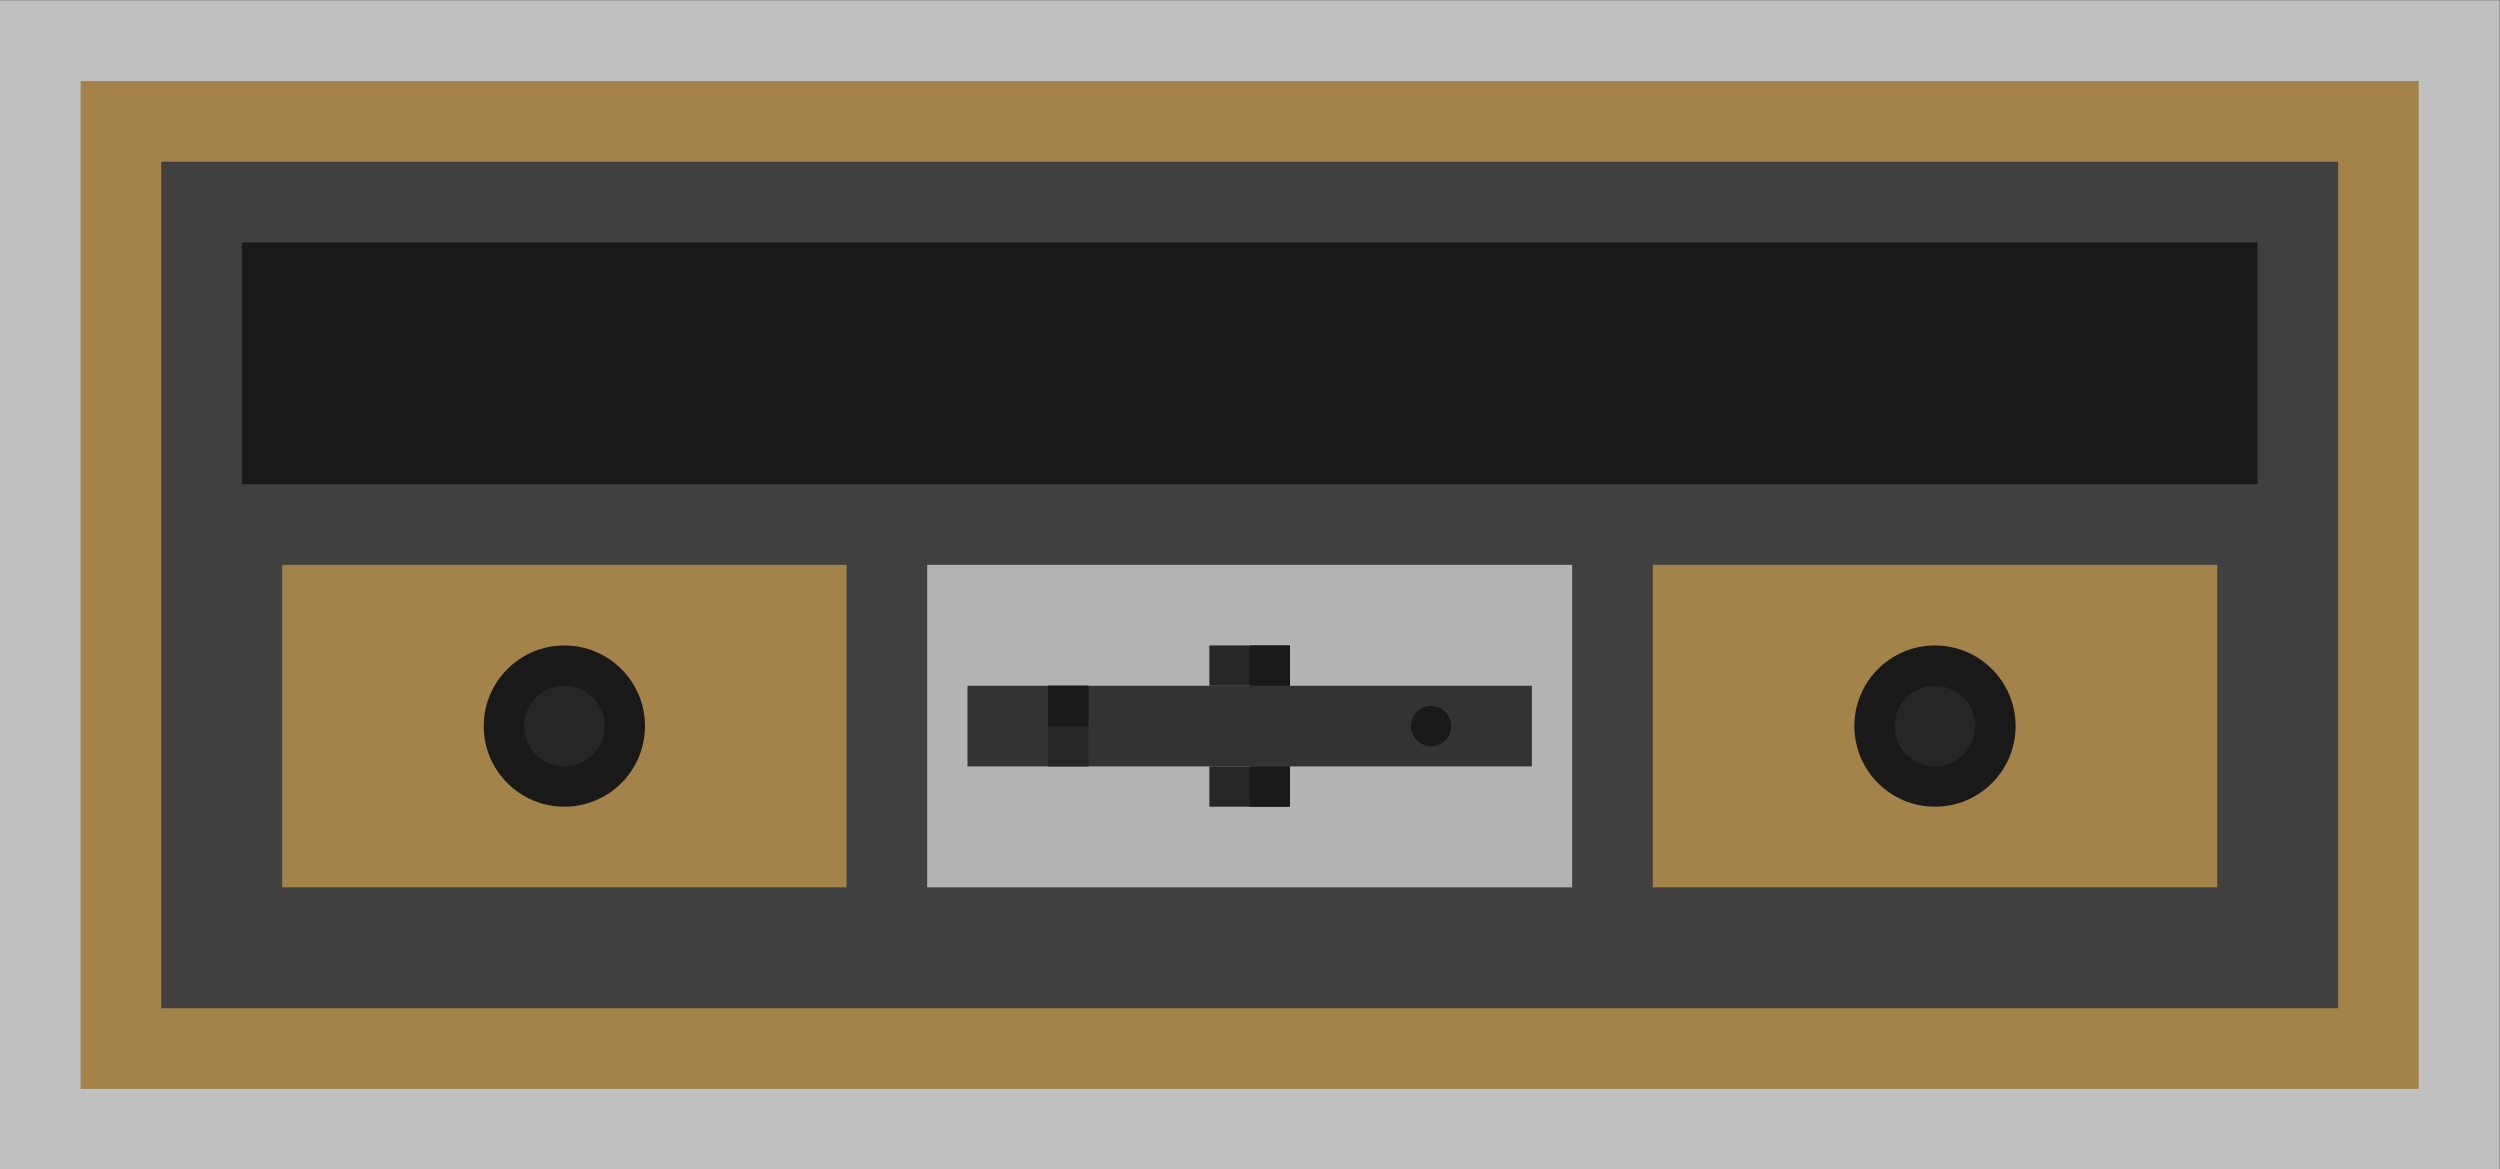 <?xml version="1.0" encoding="UTF-8" standalone="no"?>
<svg
   xmlns:dc="http://purl.org/dc/elements/1.1/"
   xmlns:cc="http://creativecommons.org/ns#"
   xmlns:rdf="http://www.w3.org/1999/02/22-rdf-syntax-ns#"
   xmlns:svg="http://www.w3.org/2000/svg"
   xmlns="http://www.w3.org/2000/svg"
   viewBox="0 0 330.667 154.667"
   height="154.667"
   width="330.667"
   xml:space="preserve"
   id="svg2"
   version="1.1"><rect x="0" y="0" width="330.667" height="154.667" fill="#808080" stroke="none"/><defs
     id="defs6"><clipPath
       id="clipPath18"
       clipPathUnits="userSpaceOnUse"><path
         id="path16"
         d="M 0,256 H 256 V 0 H 0 Z" /></clipPath><clipPath
       id="clipPath26"
       clipPathUnits="userSpaceOnUse"><path
         id="path24"
         d="M 4,184 H 252 V 68 H 4 Z" /></clipPath><clipPath
       id="clipPath58"
       clipPathUnits="userSpaceOnUse"><path
         id="path56"
         d="M 0,256 H 256 V 0 H 0 Z" /></clipPath></defs><g
     transform="matrix(1.333,0,0,-1.333,-5.333,245.333)"
     id="g10"><g
       id="g12"><g
         clip-path="url(#clipPath18)"
         id="g14"><g
           id="g20"><g
             id="g22" /><g
             id="g34"><g
               style="opacity:0.5"
               id="g32"
               clip-path="url(#clipPath26)"><g
                 id="g30"
                 transform="translate(252,184)"><path
                   id="path28"
                   style="fill:#ffffff;fill-opacity:1;fill-rule:nonzero;stroke:none"
                   d="m 0,0 h -8 -232 -8 v -8 -100 -8 h 8 232 8 v 8 100 z" /></g></g></g></g></g></g><path
       id="path36"
       style="fill:#a3834a;fill-opacity:1;fill-rule:nonzero;stroke:none"
       d="M 244,76 H 12 v 100 h 232 z" /><path
       id="path38"
       style="fill:#404040;fill-opacity:1;fill-rule:nonzero;stroke:none"
       d="M 236,84 H 20 v 84 h 216 z" /><path
       id="path40"
       style="fill:#191919;fill-opacity:1;fill-rule:nonzero;stroke:none"
       d="M 228,136 H 28 v 24 h 200 z" /><path
       id="path42"
       style="fill:#b3b3b3;fill-opacity:1;fill-rule:nonzero;stroke:none"
       d="M 160,96 H 96 v 32 h 64 z" /><path
       id="path44"
       style="fill:#333333;fill-opacity:1;fill-rule:nonzero;stroke:none"
       d="m 156,108 h -56 v 8 h 56 z" /><path
       id="path46"
       style="fill:#262626;fill-opacity:1;fill-rule:nonzero;stroke:none"
       d="m 112,108 h -4 v 8 h 4 z" /><path
       id="path48"
       style="fill:#191919;fill-opacity:1;fill-rule:nonzero;stroke:none"
       d="m 112,112 h -4 v 4 h 4 z" /><path
       id="path50"
       style="fill:#262626;fill-opacity:1;fill-rule:nonzero;stroke:none"
       d="m 132,116 h -8 v 4 h 8 z" /><g
       id="g52"><g
         clip-path="url(#clipPath58)"
         id="g54"><g
           transform="translate(146,110)"
           id="g60"><path
             id="path62"
             style="fill:#191919;fill-opacity:1;fill-rule:nonzero;stroke:none"
             d="M 0,0 V 0 C -1.104,0 -2,0.896 -2,2 -2,3.104 -1.104,4 0,4 1.104,4 2,3.104 2,2 2,0.896 1.104,0 0,0" /></g><path
           id="path64"
           style="fill:#262626;fill-opacity:1;fill-rule:nonzero;stroke:none"
           d="m 132,104 h -8 v 4 h 8 z" /><path
           id="path66"
           style="fill:#191919;fill-opacity:1;fill-rule:nonzero;stroke:none"
           d="m 132,116 h -4 v 4 h 4 z" /><path
           id="path68"
           style="fill:#191919;fill-opacity:1;fill-rule:nonzero;stroke:none"
           d="m 132,104 h -4 v 4 h 4 z" /><path
           id="path70"
           style="fill:#a3834a;fill-opacity:1;fill-rule:nonzero;stroke:none"
           d="M 88,96 H 32 v 32 h 56 z" /><g
           transform="translate(68,112)"
           id="g72"><path
             id="path74"
             style="fill:#191919;fill-opacity:1;fill-rule:nonzero;stroke:none"
             d="m 0,0 c 0,-4.418 -3.582,-8 -8,-8 -4.418,0 -8,3.582 -8,8 0,4.418 3.582,8 8,8 4.418,0 8,-3.582 8,-8" /></g><g
           transform="translate(64,112)"
           id="g76"><path
             id="path78"
             style="fill:#262626;fill-opacity:1;fill-rule:nonzero;stroke:none"
             d="m 0,0 c 0,-2.209 -1.791,-4 -4,-4 -2.209,0 -4,1.791 -4,4 0,2.209 1.791,4 4,4 2.209,0 4,-1.791 4,-4" /></g><path
           id="path80"
           style="fill:#a3834a;fill-opacity:1;fill-rule:nonzero;stroke:none"
           d="m 224,96 h -56 v 32 h 56 z" /><g
           transform="translate(204,112)"
           id="g82"><path
             id="path84"
             style="fill:#191919;fill-opacity:1;fill-rule:nonzero;stroke:none"
             d="m 0,0 c 0,-4.418 -3.582,-8 -8,-8 -4.418,0 -8,3.582 -8,8 0,4.418 3.582,8 8,8 4.418,0 8,-3.582 8,-8" /></g><g
           transform="translate(200,112)"
           id="g86"><path
             id="path88"
             style="fill:#262626;fill-opacity:1;fill-rule:nonzero;stroke:none"
             d="m 0,0 c 0,-2.209 -1.791,-4 -4,-4 -2.209,0 -4,1.791 -4,4 0,2.209 1.791,4 4,4 2.209,0 4,-1.791 4,-4" /></g></g></g></g></svg>